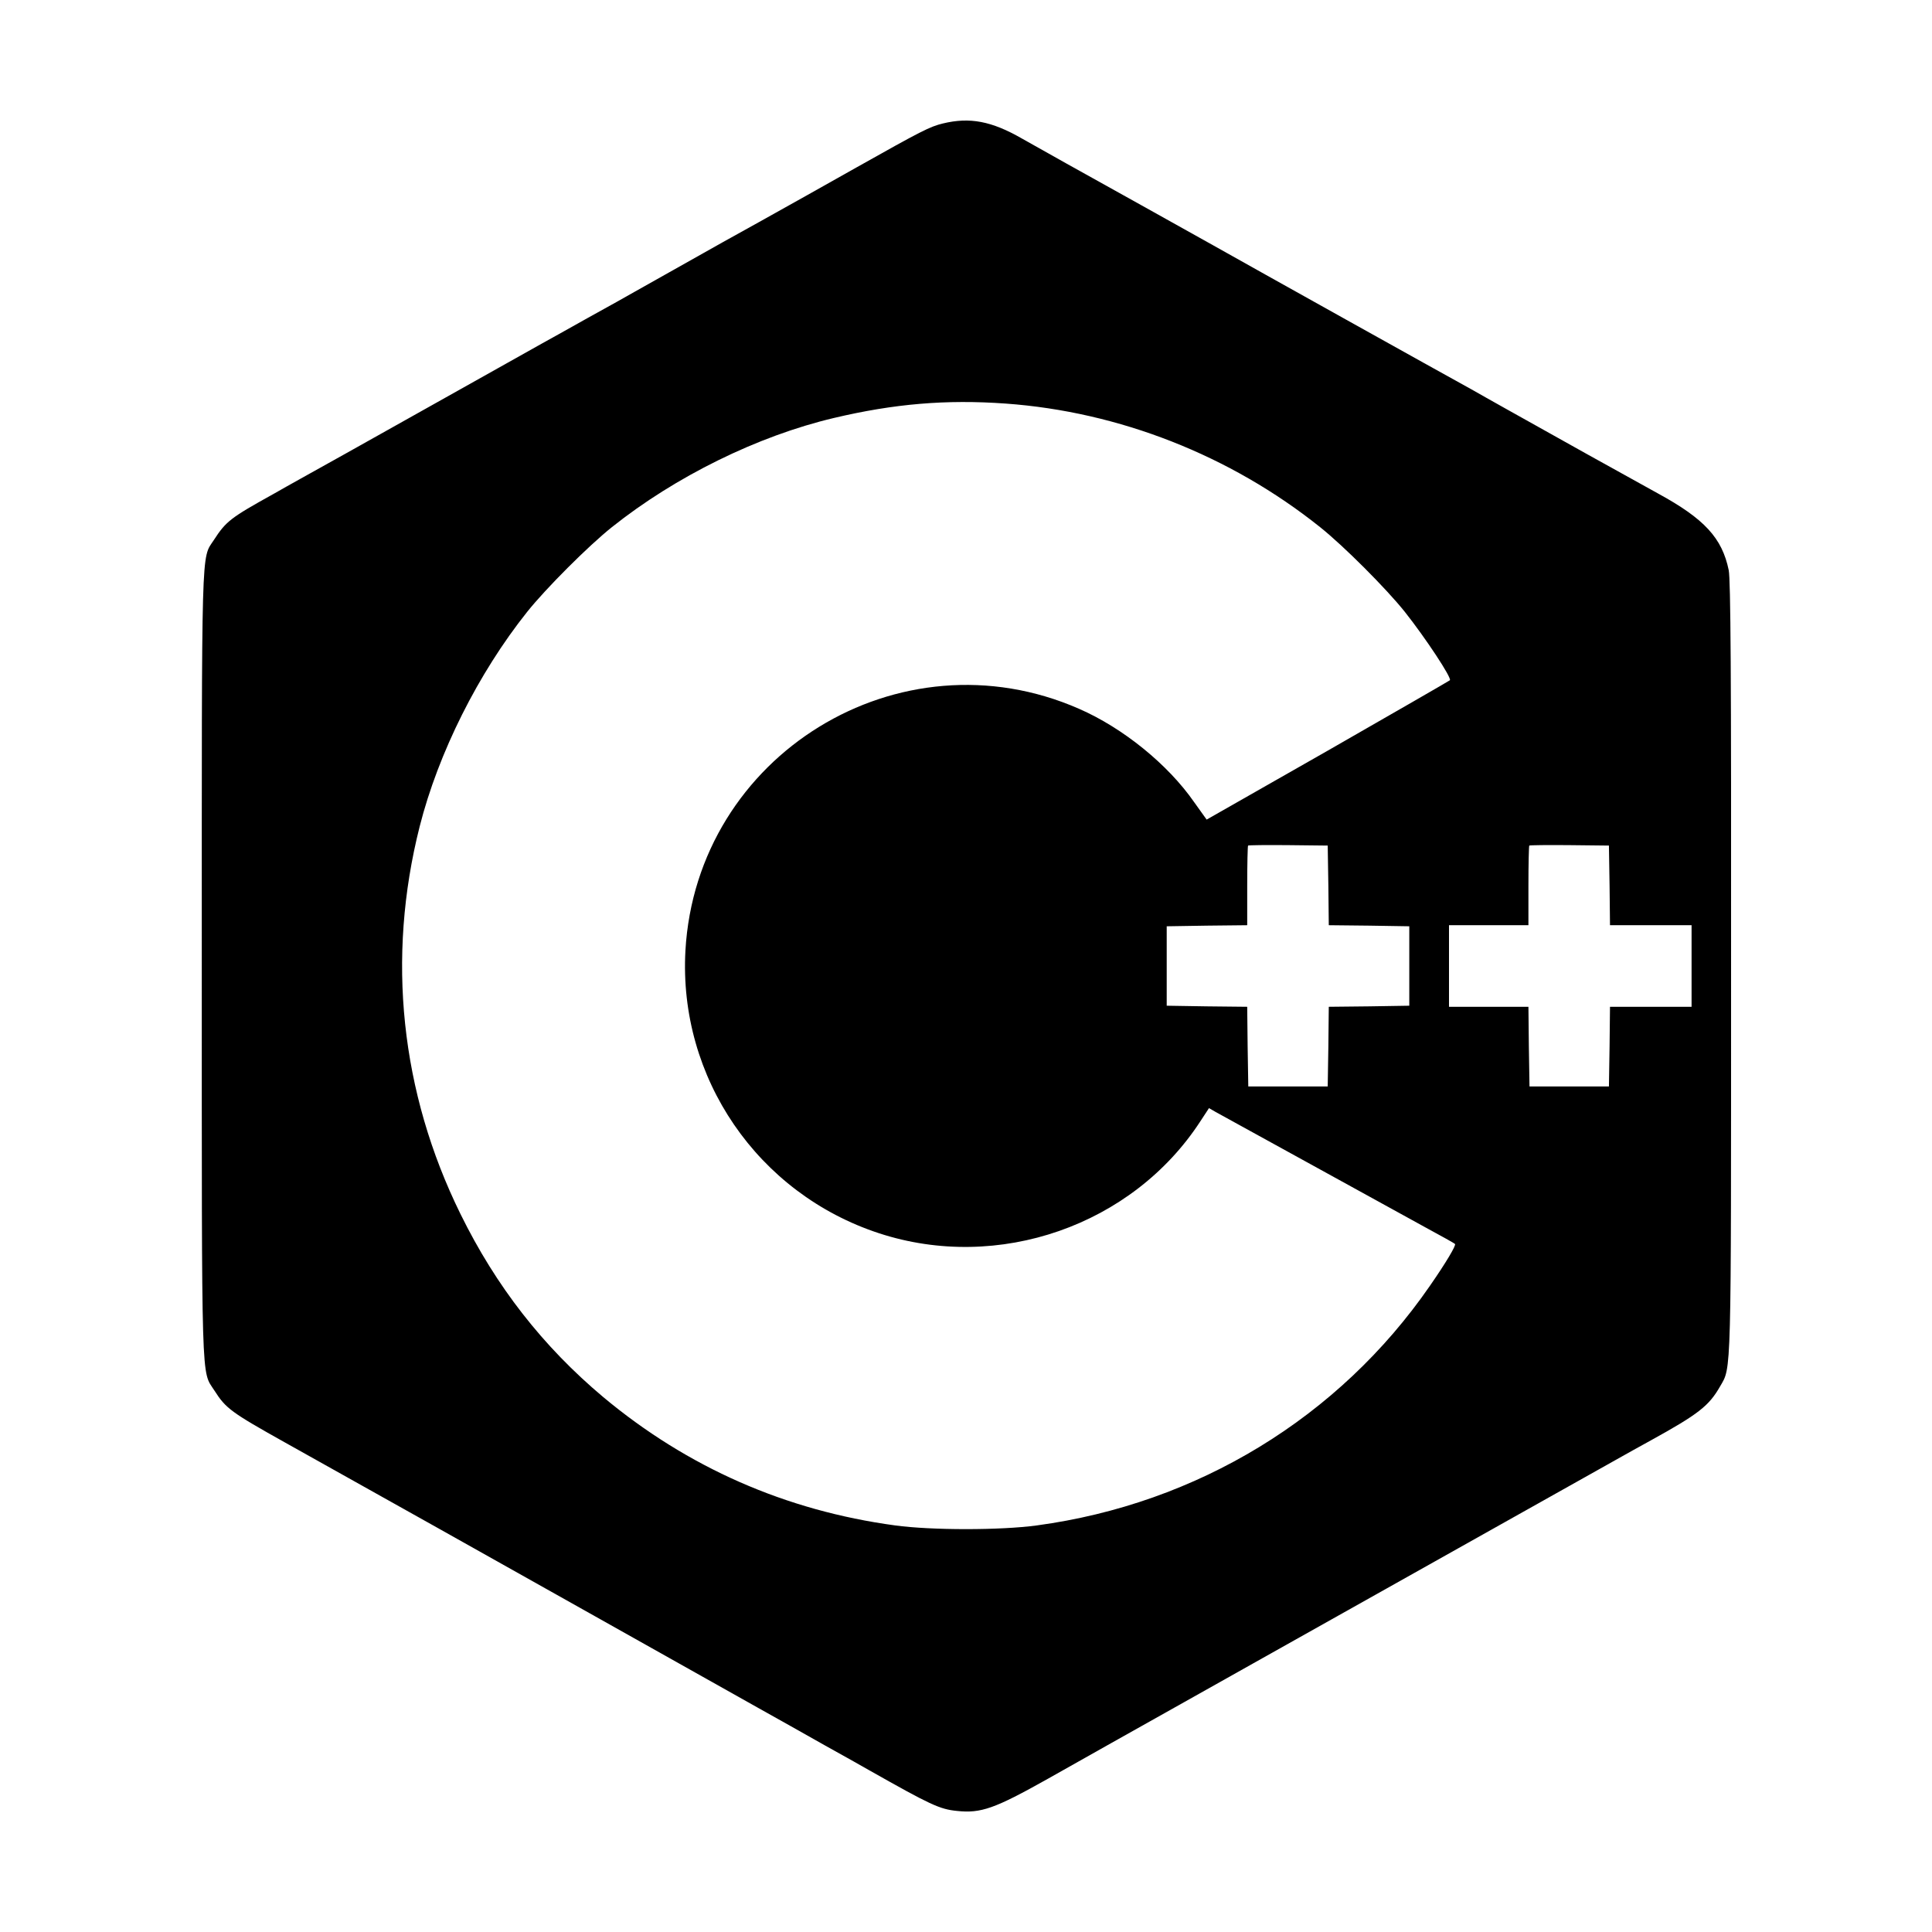 <?xml version="1.0" standalone="no"?>
<!DOCTYPE svg PUBLIC "-//W3C//DTD SVG 20010904//EN"
 "http://www.w3.org/TR/2001/REC-SVG-20010904/DTD/svg10.dtd">
<svg version="1.0" xmlns="http://www.w3.org/2000/svg"
 width="900pt" height="900pt" viewBox="0 0 900 900"
 preserveAspectRatio="xMidYMid meet">

<g transform="translate(0,900) scale(0.1,-0.1)"
fill="#000000" stroke="none">
<path d="M4393 8425 c-62 -15 -99 -34 -405 -206 -128 -72 -332 -187 -453 -254
-121 -67 -238 -132 -260 -145 -22 -12 -94 -53 -160 -90 -66 -37 -138 -78 -160
-90 -22 -13 -119 -67 -215 -120 -96 -54 -193 -108 -215 -120 -22 -12 -114 -64
-205 -115 -91 -51 -239 -134 -330 -185 -91 -51 -262 -147 -380 -213 -118 -66
-270 -150 -336 -188 -200 -111 -221 -127 -278 -215 -59 -90 -56 11 -56 -1979
0 -2002 -3 -1886 59 -1983 53 -83 77 -101 331 -243 324 -181 1081 -605 1470
-824 80 -45 244 -137 365 -205 121 -68 285 -160 365 -205 80 -45 222 -124 315
-177 94 -52 186 -104 205 -115 285 -161 327 -181 408 -189 112 -12 176 11 422
149 190 107 392 221 635 357 121 68 285 160 365 205 249 140 743 417 1110 623
186 104 462 259 565 317 22 13 83 46 135 75 223 123 271 161 323 252 53 92 51
23 51 1947 1 1379 -2 1809 -11 1855 -31 150 -113 239 -329 357 -178 98 -451
250 -704 392 -69 39 -143 80 -165 93 -142 78 -1017 566 -1205 672 -95 53 -297
166 -335 187 -236 131 -503 280 -555 310 -141 81 -243 100 -367 70z m292
-1305 c528 -38 1046 -241 1465 -576 109 -87 307 -285 394 -394 96 -121 221
-310 210 -319 -5 -4 -262 -152 -571 -329 l-562 -320 -58 81 c-122 176 -332
346 -536 435 -836 367 -1782 -215 -1834 -1126 -33 -593 337 -1132 902 -1317
556 -182 1181 36 1497 522 l40 61 31 -18 c28 -15 221 -122 976 -537 74 -40
137 -75 139 -78 6 -6 -42 -87 -117 -195 -424 -614 -1084 -1015 -1831 -1116
-169 -23 -491 -23 -660 0 -510 69 -967 270 -1360 598 -281 236 -499 515 -665
853 -279 567 -345 1192 -190 1805 87 343 273 714 501 1000 87 109 285 307 394
394 296 236 679 425 1035 509 279 66 522 87 800 67z m1503 -2244 l2 -186 188
-2 187 -3 0 -185 0 -185 -187 -3 -188 -2 -2 -186 -3 -185 -185 0 -185 0 -3
185 -2 186 -188 2 -187 3 0 185 0 185 188 3 187 2 0 184 c0 100 2 185 4 187 2
2 87 3 188 2 l183 -2 3 -185z m1310 -1 l2 -185 190 0 190 0 0 -190 0 -190
-190 0 -190 0 -2 -185 -3 -186 -185 0 -185 0 -3 186 -2 185 -185 0 -185 0 0
190 0 190 185 0 185 0 0 183 c0 101 2 186 4 188 2 2 87 3 188 2 l183 -2 3
-186z"/>
</g>
</svg>
